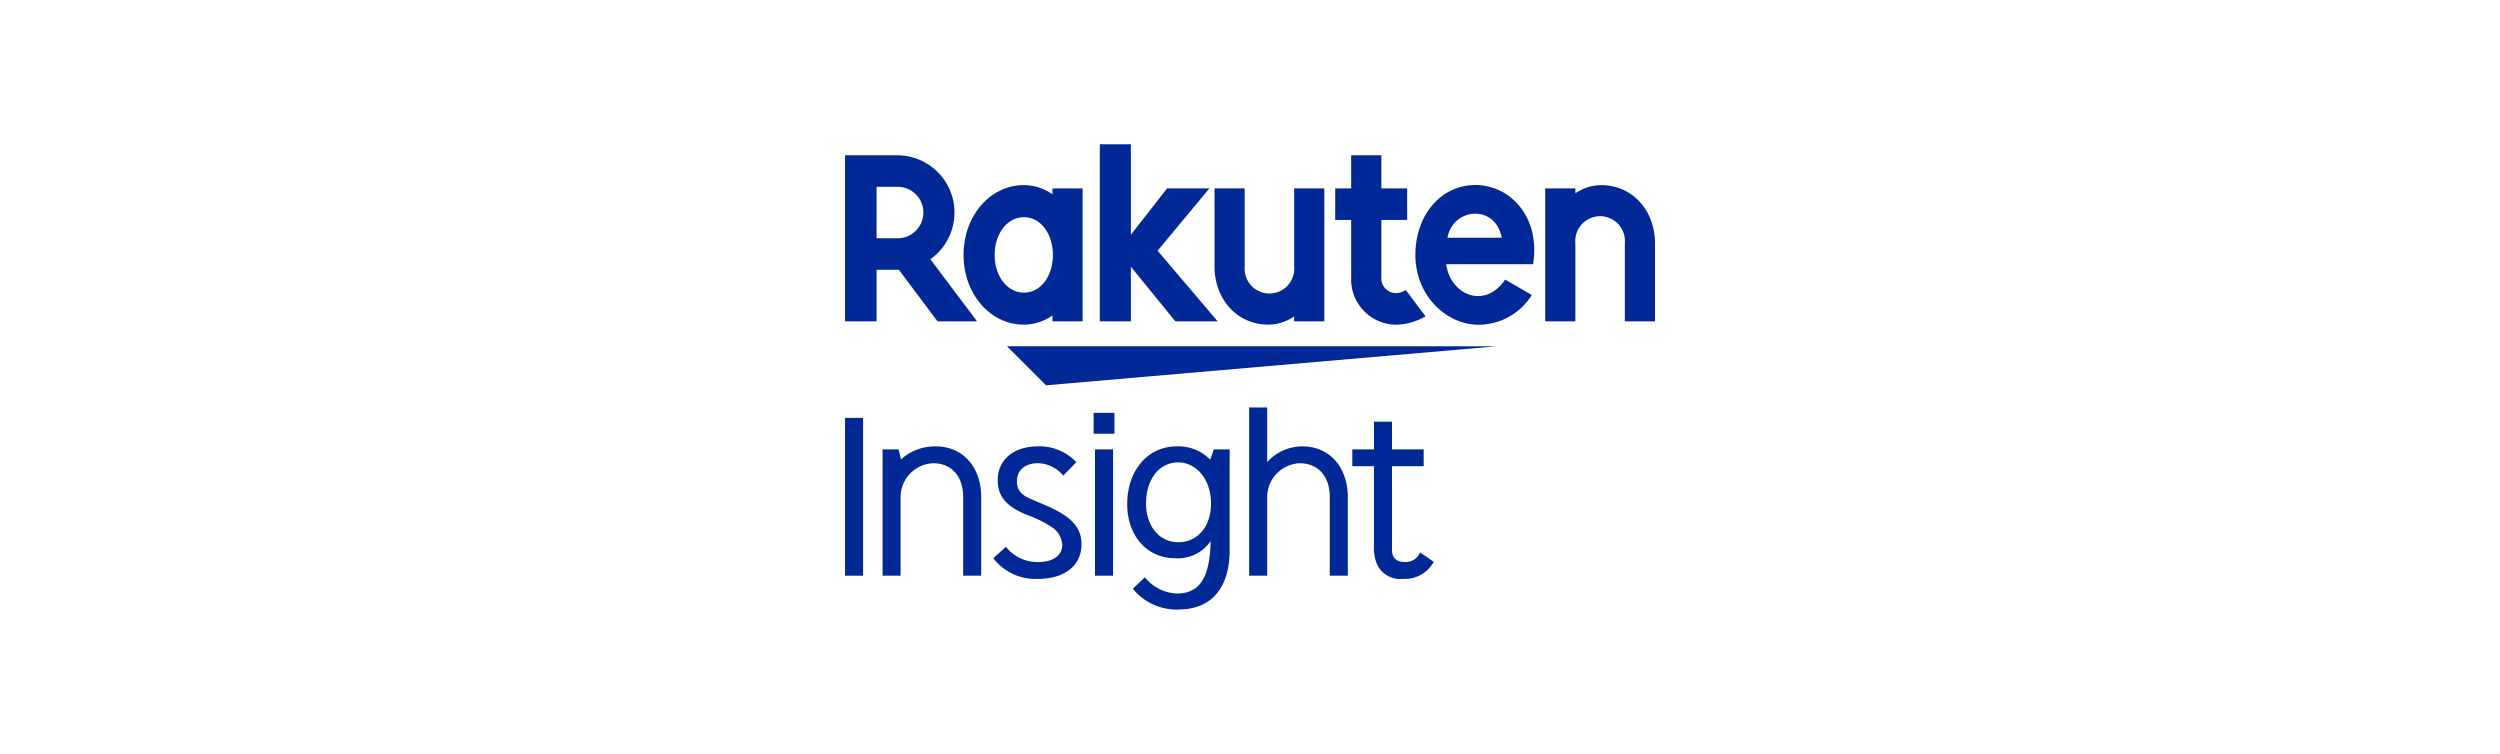 <?xml version="1.0" ?>
<svg xmlns="http://www.w3.org/2000/svg" viewBox="0 0 325 98">
	<defs>
		<style>
        .c {
            fill: #002896;
        }
        </style>
	</defs>
	<g>
		<g>
			<g>
				<g>
					<path class="c" d="M112.2,74.839h-2.345V54.325H112.2Z"/>
					<path class="c" d="M117.131,59.721a6.611,6.611,0,0,1,4.509-1.694c3.52,0,5.918,2.684,5.918,6.594V74.839h-2.346V64.6c0-2.685-1.512-4.379-3.91-4.379a4.415,4.415,0,0,0-4.223,4.3V74.839h-2.346V58.418h2.086Z"/>
					<path class="c" d="M138.225,61.832a4.377,4.377,0,0,0-3.311-1.616c-1.616,0-2.71.912-2.71,2.294a2.057,2.057,0,0,0,.912,1.877c.312.234.312.234,3.049,1.407,3.18,1.407,4.432,2.815,4.432,4.979,0,2.736-2.19,4.483-5.657,4.483a6.922,6.922,0,0,1-5.812-2.685l1.642-1.486a5.212,5.212,0,0,0,4.2,1.981c1.93,0,3.128-.86,3.128-2.267a2.984,2.984,0,0,0-1.355-2.268,15.83,15.83,0,0,0-3.415-1.668c-2.554-1.069-3.623-2.372-3.623-4.457,0-2.633,2.085-4.379,5.213-4.379a6.536,6.536,0,0,1,5.005,2.059Z"/>
					<path class="c" d="M142.168,56.384v-2.71h2.711v2.71Zm.183,18.455V58.418H144.7V74.839Z"/>
					<path class="c" d="M159.856,71.476c0,5-2.4,7.768-6.724,7.768a7.356,7.356,0,0,1-5.865-2.711l1.564-1.486a5.67,5.67,0,0,0,4.118,2.111c3.024,0,4.327-2.007,4.431-6.8a5.2,5.2,0,0,1-4.614,2.215c-3.648,0-6.229-2.919-6.229-7.038,0-4.378,2.685-7.506,6.412-7.506a5.808,5.808,0,0,1,4.379,1.72l.47-1.329h2.058Zm-10.869-6.047c0,2.971,1.721,5.057,4.2,5.057,2.528,0,4.248-2.059,4.248-5.057,0-3.023-1.85-5.317-4.274-5.317C150.708,60.112,148.987,62.3,148.987,65.429Z"/>
					<path class="c" d="M164.735,60.06a6.246,6.246,0,0,1,4.588-2.033c3.493,0,5.891,2.684,5.891,6.594V74.839h-2.346V64.6c0-2.685-1.512-4.379-3.91-4.379a4.415,4.415,0,0,0-4.223,4.3V74.839H162.39V52.97h2.345Z"/>
					<path class="c" d="M180.96,54.821v3.6h4.118v2.189H180.96V71.5c0,1.017.574,1.564,1.668,1.564a2.032,2.032,0,0,0,1.981-1.251l1.773,1.225a4.264,4.264,0,0,1-3.988,2.216,3.3,3.3,0,0,1-3.493-2.19,5.561,5.561,0,0,1-.287-2.085V60.607H175.8V58.418h2.815v-3.6Z"/>
				</g>
				<g>
					<polygon class="c" points="194.615 45.016 130.913 45.016 135.987 50.09 194.615 45.016"/>
					<path class="c" d="M136.814,24.492v.767a6.433,6.433,0,0,0-3.7-1.192c-4.462,0-7.853,4.07-7.853,9.068s3.391,9.067,7.853,9.067a6.432,6.432,0,0,0,3.7-1.191v.766h3.923V24.492Zm-3.7,13.547c-2.2,0-3.811-2.167-3.811-4.9s1.611-4.9,3.811-4.9,3.757,2.168,3.757,4.9S135.321,38.039,133.117,38.039Z"/>
					<path class="c" d="M168.24,24.492V34.646a3.227,3.227,0,1,1-6.429,0V24.492h-3.923V34.646c0,4.166,2.85,7.556,7.017,7.556a6.018,6.018,0,0,0,3.335-1.068v.643h3.923V24.492Z"/>
					<path class="c" d="M204.8,41.777V31.623a3.227,3.227,0,1,1,6.428,0V41.777h3.923V31.623c0-4.167-2.85-7.556-7.017-7.556a6.016,6.016,0,0,0-3.334,1.067v-.642h-3.924V41.777Z"/>
					<path class="c" d="M113.957,41.777v-6.7h2.9l5.024,6.7h5.137L120.948,33.7a7.443,7.443,0,0,0-4.313-13.512h-6.781V41.777Zm0-17.493h2.678a3.347,3.347,0,1,1,0,6.693h-2.678Z"/>
					<path class="c" d="M182.736,37.687a2.331,2.331,0,0,1-1.311.425,1.935,1.935,0,0,1-1.85-2.121v-7.4h3.355v-4.1h-3.355V20.184h-3.923v4.307h-2.075v4.1h2.075v7.457a5.9,5.9,0,0,0,5.833,6.166,8.078,8.078,0,0,0,3.837-1.088Z"/>
					<polygon class="c" points="150.49 32.594 157.219 24.492 151.72 24.492 147.013 30.513 147.013 18.756 142.974 18.756 142.974 41.777 147.013 41.777 147.013 34.677 152.799 41.777 158.296 41.777 150.49 32.594"/>
					<path class="c" d="M191.8,24.053c-4.54,0-7.8,3.99-7.8,9.081,0,5.354,4.088,9.083,8.187,9.083a8.187,8.187,0,0,0,6.948-3.869l-3.465-2c-2.68,3.95-7.146,1.945-7.662-2.005l11.3,0C200.276,28.136,196.262,24.053,191.8,24.053Zm3.425,6.85h-7.066C188.983,26.855,194.458,26.622,195.223,30.9Z"/>
				</g>
			</g>
		</g>
	</g>
</svg>